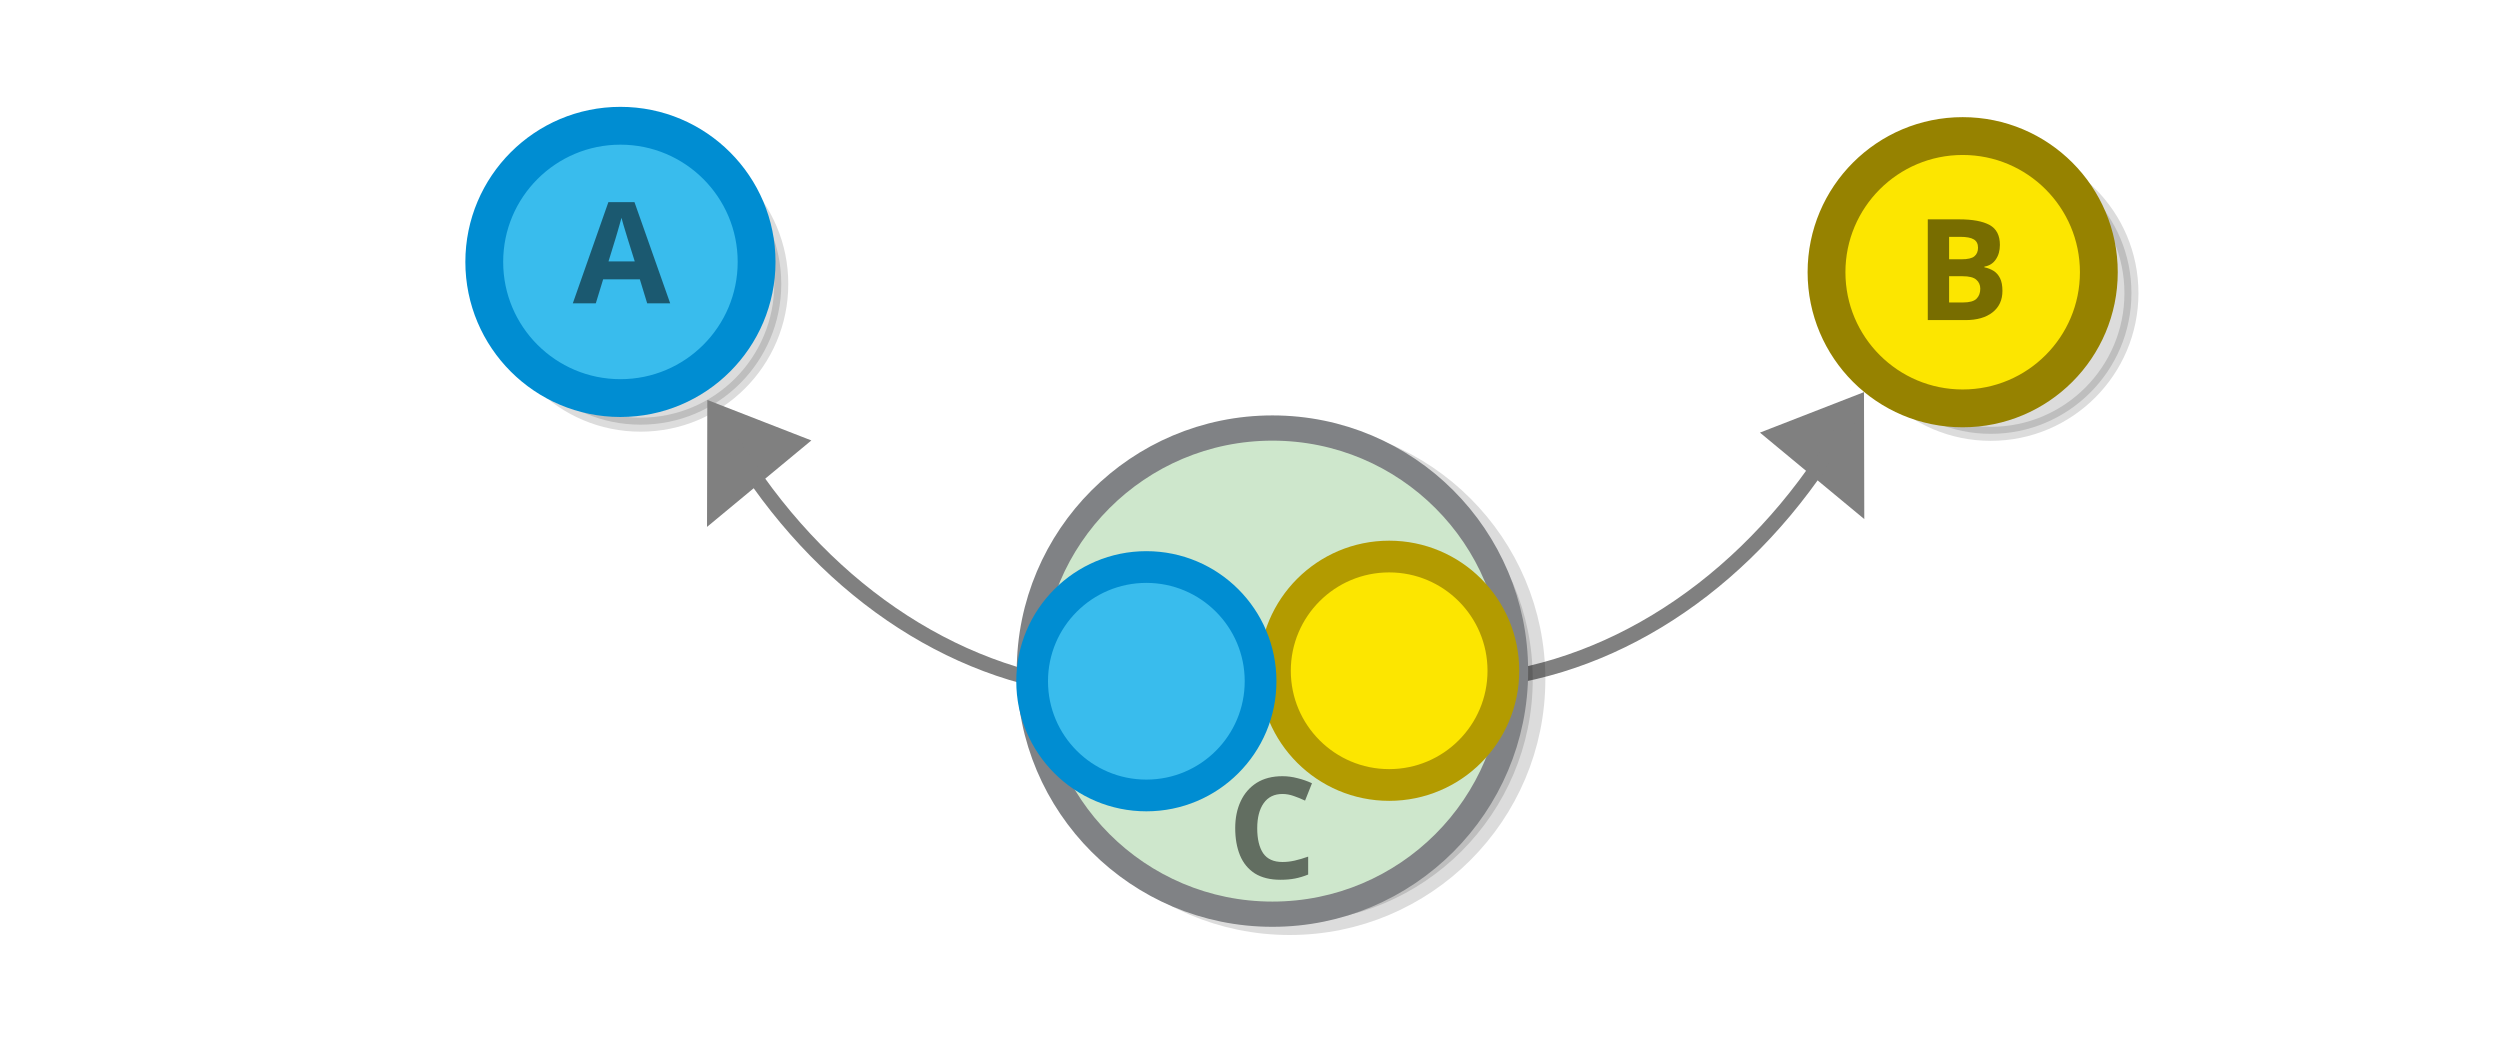 <?xml version="1.0" encoding="UTF-8" standalone="no"?>
<svg
   viewBox="0 0 595.3 250"
   version="1.1"
   id="svg6134"
   sodipodi:docname="product_external.svg"
   width="595.3"
   height="250"
   inkscape:version="1.2.2 (b0a8486541, 2022-12-01)"
   xmlns:inkscape="http://www.inkscape.org/namespaces/inkscape"
   xmlns:sodipodi="http://sodipodi.sourceforge.net/DTD/sodipodi-0.dtd"
   xmlns="http://www.w3.org/2000/svg"
   xmlns:svg="http://www.w3.org/2000/svg">
  <defs
     id="defs6138" />
  <sodipodi:namedview
     id="namedview6136"
     pagecolor="#ffffff"
     bordercolor="#666666"
     borderopacity="1.0"
     inkscape:showpageshadow="2"
     inkscape:pageopacity="0.0"
     inkscape:pagecheckerboard="0"
     inkscape:deskcolor="#d1d1d1"
     showgrid="false"
     inkscape:zoom="1.5128205"
     inkscape:cx="271.67797"
     inkscape:cy="-10.245763"
     inkscape:window-width="1080"
     inkscape:window-height="1853"
     inkscape:window-x="0"
     inkscape:window-y="0"
     inkscape:window-maximized="1"
     inkscape:current-layer="svg6134"
     showguides="true" />
  <g
     id="g5935"
     transform="matrix(0.824,0,0,0.824,316.7,0.789)">
    <circle
       r="40.659"
       cy="-83.752"
       cx="190.941"
       stroke-miterlimit="10"
       opacity="0.14"
       stroke="#000000"
       stroke-width="4.052"
       id="circle6124-3"
       transform="scale(1,-1)" />
    <circle
       fill="#fce600"
       stroke="#ffdd00"
       stroke-width="10.93"
       stroke-miterlimit="10"
       cx="182.831"
       cy="77.709"
       id="circle85875"
       r="39.348"
       style="stroke:#968200;stroke-opacity:1" />
  </g>
  <g
     id="g5939"
     transform="matrix(0.824,0,0,0.824,-203.512,-2.849)">
    <circle
       r="40.659"
       cy="-85.519"
       cx="432.093"
       stroke-miterlimit="10"
       opacity="0.14"
       stroke="#000000"
       stroke-width="4.052"
       id="circle6124"
       transform="scale(1,-1)" />
    <circle
       fill="#39bced"
       stroke="#008dd2"
       stroke-width="10.93"
       stroke-miterlimit="10"
       cx="426.273"
       cy="79.148"
       id="circle85877"
       r="39.348" />
  </g>
  <g
     style="display:inline;fill:#dddddd;stroke:#808080;stroke-width:6.389;stroke-miterlimit:10;stroke-dasharray:none;stroke-opacity:1"
     id="g1482-7-0-7-1-1-7-3-5-2-8-4-0-1-6"
     transform="matrix(0.179,-0.139,-0.245,-0.32,673.494,195.381)"
     inkscape:transform-center-x="59.831072"
     inkscape:transform-center-y="42.336172">
    <g
       id="g25985-4-4-7-73"
       style="stroke:#808080;stroke-opacity:1"
       transform="translate(-10.185,24.667)">
      <path
         inkscape:connector-curvature="0"
         style="fill:#838383;fill-opacity:1;stroke:#808080;stroke-width:30.028;stroke-linecap:butt;stroke-linejoin:miter;stroke-dasharray:none;stroke-opacity:1"
         d="m -609.369,524.31 14.418,-35.426 36.643,26.903 z"
         id="path3233-5-4-8-4-4-1-3-8-2-6"
         inkscape:transform-center-x="0.9901113"
         inkscape:transform-center-y="2.1216647" />
      <path
         style="fill:none;stroke:#808080;stroke-width:9.112;stroke-opacity:1;paint-order:markers fill stroke"
         inkscape:connector-curvature="0"
         id="path1480-1-3-3-3-9-1-6-0-7-2-0-7-7-5"
         d="m -1000.833,520.831 c 130.904,-39.466 299.599,-40.161 461.261,-0.023"
         sodipodi:nodetypes="cc" />
    </g>
  </g>
  <g
     style="display:inline;fill:#dddddd;stroke:#808080;stroke-width:6.389;stroke-miterlimit:10;stroke-dasharray:none;stroke-opacity:1"
     id="g1482-7-0-7-1-1-7-3-5-2-8-4-0-1-6-7"
     transform="matrix(-0.179,-0.139,0.245,-0.32,-61.215,197.245)"
     inkscape:transform-center-x="-59.831075"
     inkscape:transform-center-y="42.336165">
    <g
       id="g25985-4-4-7-73-5"
       style="stroke:#808080;stroke-opacity:1"
       transform="translate(-10.185,24.667)">
      <path
         inkscape:connector-curvature="0"
         style="fill:#838383;fill-opacity:1;stroke:#808080;stroke-width:30.028;stroke-linecap:butt;stroke-linejoin:miter;stroke-dasharray:none;stroke-opacity:1"
         d="m -609.369,524.31 14.418,-35.426 36.643,26.903 z"
         id="path3233-5-4-8-4-4-1-3-8-2-6-3"
         inkscape:transform-center-x="0.9901113"
         inkscape:transform-center-y="2.1216647" />
      <path
         style="fill:none;stroke:#808080;stroke-width:9.112;stroke-opacity:1;paint-order:markers fill stroke"
         inkscape:connector-curvature="0"
         id="path1480-1-3-3-3-9-1-6-0-7-2-0-7-7-5-5"
         d="m -1000.833,520.831 c 130.904,-39.466 299.599,-40.161 461.261,-0.023"
         sodipodi:nodetypes="cc" />
    </g>
  </g>
  <g
     id="g5945"
     transform="matrix(1.241,0,0,1.241,-70.427,-47.737)">
    <circle
       r="46.642"
       cy="-168.809"
       cx="304.205"
       stroke-miterlimit="10"
       opacity="0.14"
       stroke="#000000"
       stroke-width="4.842"
       id="circle6116"
       transform="scale(1,-1)" />
    <circle
       r="46.642"
       cy="-167.238"
       cx="300.903"
       stroke-miterlimit="10"
       fill="#cee7cc"
       stroke="#808285"
       stroke-width="4.842"
       id="circle6118"
       transform="scale(1,-1)" />
    <circle
       fill="#fce600"
       stroke="#ffdd00"
       stroke-width="6.088"
       stroke-miterlimit="10"
       cx="323.299"
       cy="167.171"
       id="circle85875-6"
       r="21.916"
       style="stroke:#b39b00;stroke-opacity:1" />
    <circle
       fill="#39bced"
       stroke="#008dd2"
       stroke-width="6.088"
       stroke-miterlimit="10"
       cx="276.71"
       cy="169.182"
       r="21.916"
       id="circle85877-2" />
  </g>
  <g
     aria-label="A"
     id="text28280"
     style="font-size:44.271px;line-height:1.25;font-family:Sans;-inkscape-font-specification:'Sans, Normal';text-align:end;word-spacing:0px;text-anchor:end;opacity:0.526;stroke-width:3.32"
     transform="matrix(0.759,0,0,0.759,-58.15,60.212)">
    <path
       d="m 279.651,15.83 -2.302,-7.526 h -11.51 l -2.302,7.526 h -7.216 l 11.156,-31.742 h 8.19 l 11.201,31.742 z m -6.198,-20.497 q -0.221,-0.753 -0.576,-1.904 -0.354,-1.151 -0.708,-2.346 -0.354,-1.195 -0.576,-2.081 -0.221,0.885 -0.62,2.214 -0.354,1.284 -0.708,2.479 -0.31,1.151 -0.487,1.638 l -2.258,7.349 h 8.234 z"
       style="font-weight:bold;-inkscape-font-specification:'Sans Bold'"
       id="path28398" />
  </g>
  <g
     aria-label="B"
     id="text28280-6"
     style="font-size:44.271px;line-height:1.25;font-family:Sans;-inkscape-font-specification:'Sans, Normal';text-align:end;word-spacing:0px;text-anchor:end;opacity:0.526;stroke-width:3.32"
     transform="matrix(0.759,0,0,0.759,203.606,65.651)">
    <path
       d="m 346.376,-17.682 q 6.331,0 9.563,1.771 3.232,1.771 3.232,6.242 0,2.701 -1.284,4.56 -1.24,1.859 -3.586,2.258 v 0.221 q 1.594,0.31 2.878,1.107 1.284,0.797 2.036,2.302 0.753,1.505 0.753,3.984 0,4.294 -3.099,6.729 -3.099,2.435 -8.5,2.435 h -11.82 v -31.609 z m 0.753,12.529 q 2.922,0 4.029,-0.93 1.151,-0.93 1.151,-2.701 0,-1.815 -1.328,-2.612 -1.328,-0.797 -4.206,-0.797 h -3.542 v 7.039 z m -3.896,5.313 V 8.394 h 4.383 q 3.01,0 4.206,-1.151 1.195,-1.195 1.195,-3.143 0,-1.771 -1.24,-2.833 -1.195,-1.107 -4.383,-1.107 z"
       style="font-weight:bold;-inkscape-font-specification:'Sans Bold'"
       id="path28401" />
  </g>
  <g
     aria-label="C"
     id="text28280-6-4"
     style="font-size:44.271px;line-height:1.25;font-family:Sans;-inkscape-font-specification:'Sans, Normal';text-align:end;word-spacing:0px;text-anchor:end;opacity:0.526;stroke-width:3.32"
     transform="matrix(0.759,0,0,0.759,36.91,253.44)">
    <path
       d="m 353.72,-84.819 q -3.852,0 -5.888,2.878 -2.036,2.878 -2.036,7.88 0,5.047 1.859,7.836 1.904,2.745 6.065,2.745 1.948,0 3.852,-0.443 1.948,-0.443 4.206,-1.24 v 5.622 q -2.081,0.841 -4.117,1.24 -2.036,0.398 -4.56,0.398 -4.87,0 -8.057,-1.992 -3.143,-2.036 -4.648,-5.667 -1.505,-3.674 -1.505,-8.544 0,-4.781 1.727,-8.456 1.727,-3.674 5.003,-5.755 3.32,-2.081 8.102,-2.081 2.346,0 4.693,0.62 2.391,0.576 4.56,1.594 l -2.169,5.445 q -1.771,-0.841 -3.586,-1.461 -1.771,-0.62 -3.497,-0.62 z"
       style="font-weight:bold;-inkscape-font-specification:'Sans Bold'"
       id="path28404" />
  </g>
</svg>
